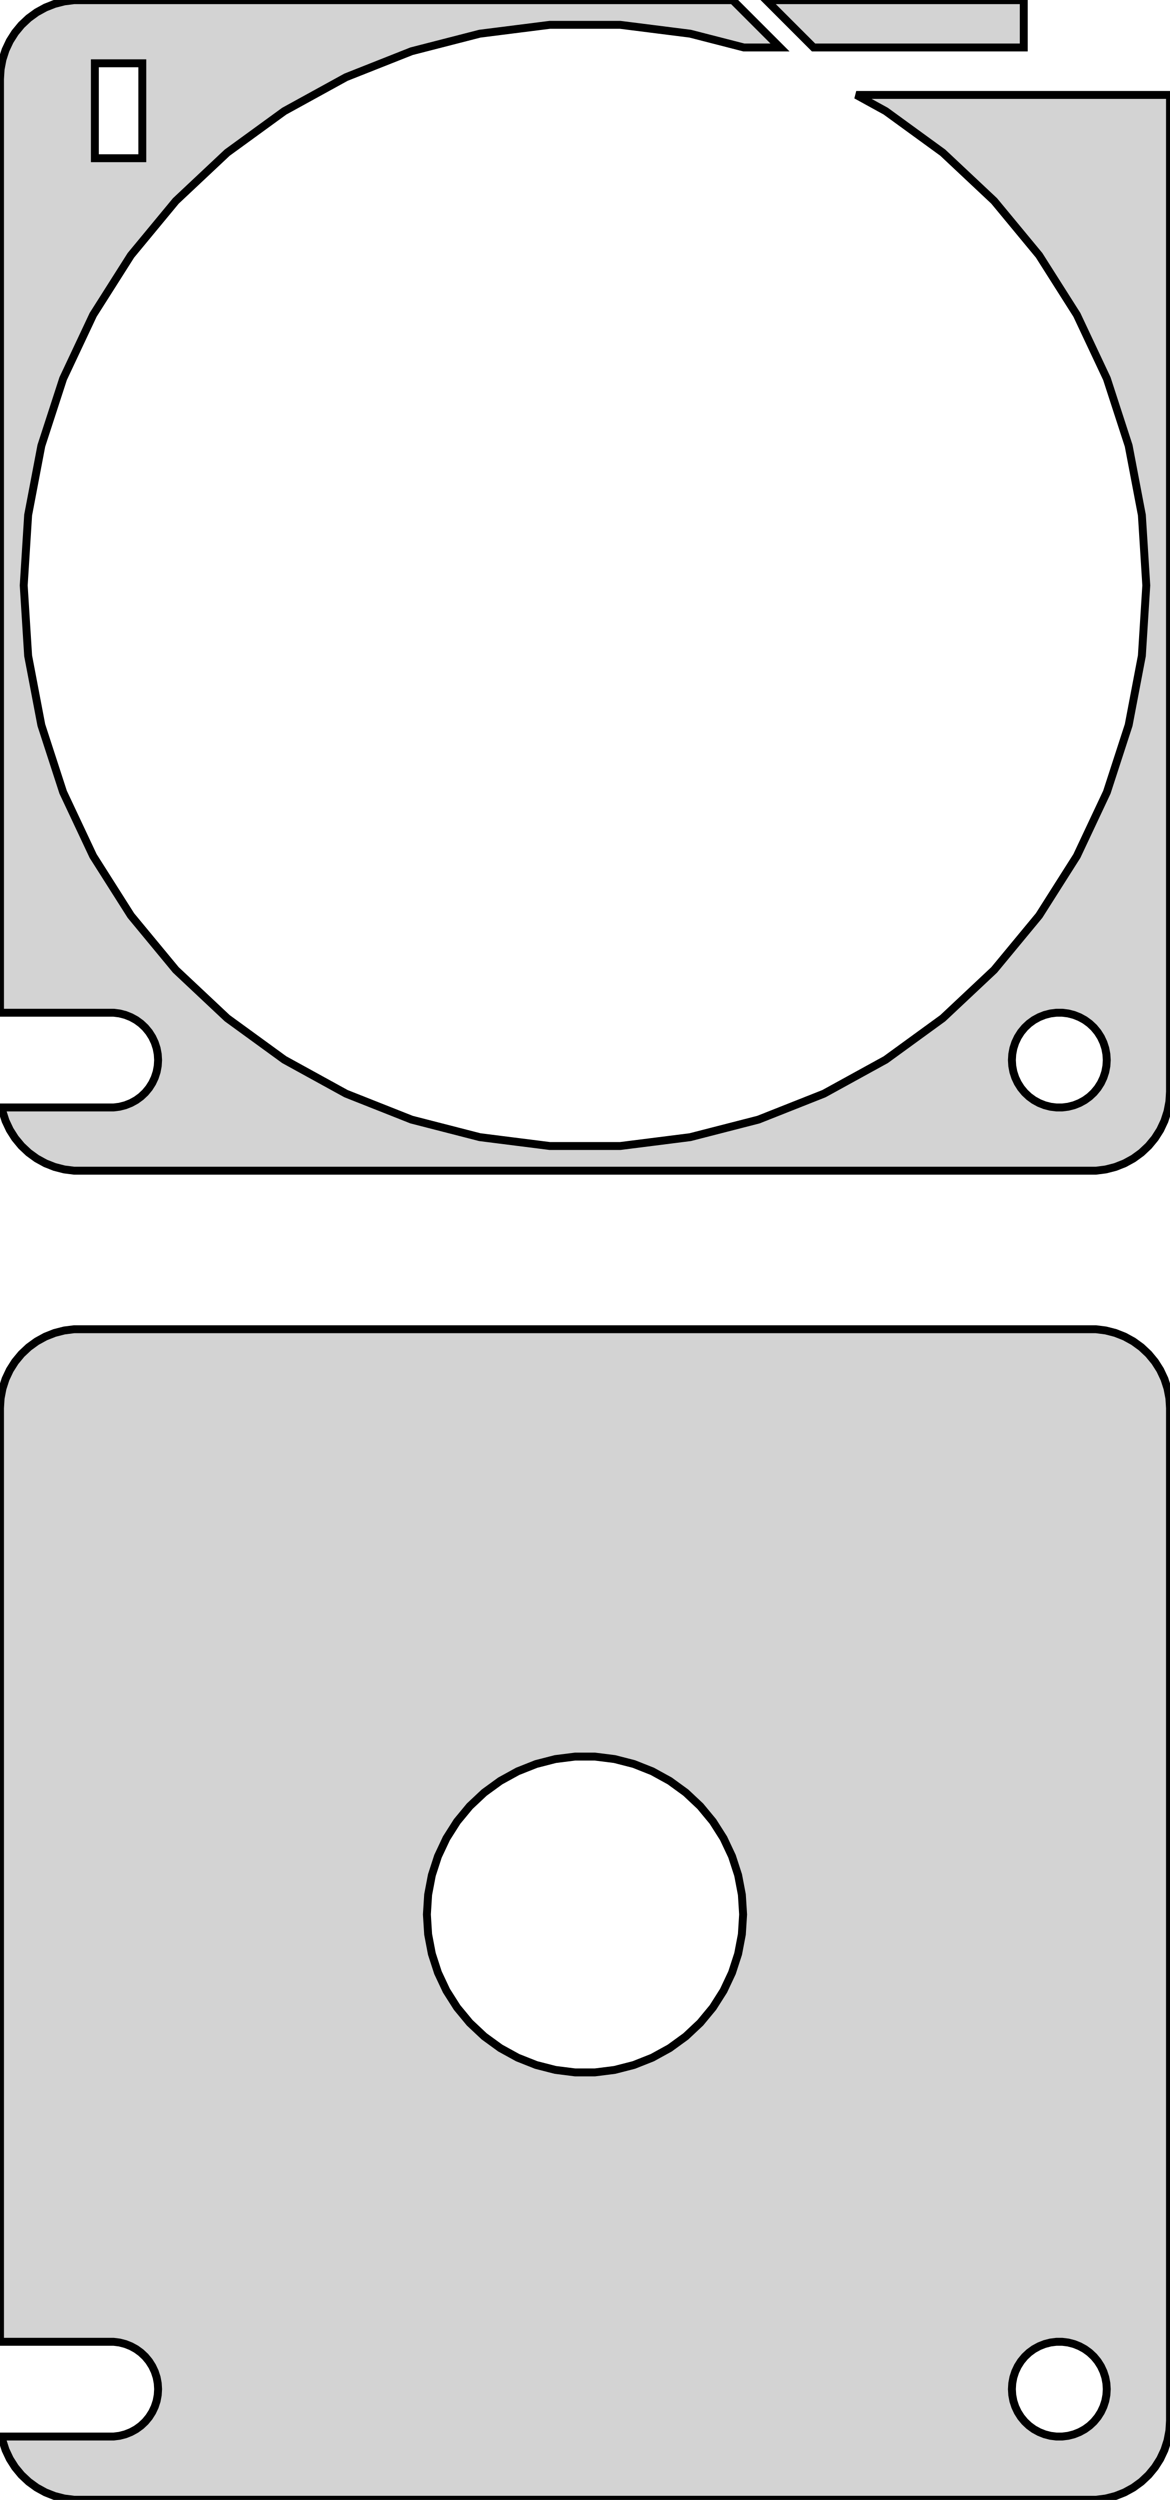 <?xml version="1.0" standalone="no"?>
<!DOCTYPE svg PUBLIC "-//W3C//DTD SVG 1.1//EN" "http://www.w3.org/Graphics/SVG/1.1/DTD/svg11.dtd">
<svg width="74mm" height="158mm" viewBox="-37 -289 74 158" xmlns="http://www.w3.org/2000/svg" version="1.1">
<title>OpenSCAD Model</title>
<path d="
M 27.75,-288.99 L 11.464,-288.99 L 14.455,-286 L 27.75,-286 z
M 32.937,-215.089 L 33.545,-215.245 L 34.129,-215.476 L 34.679,-215.778 L 35.187,-216.147 L 35.645,-216.577
 L 36.045,-217.061 L 36.382,-217.591 L 36.649,-218.159 L 36.843,-218.757 L 36.961,-219.373 L 37,-220
 L 37,-283 L 17.155,-283 L 19.022,-281.974 L 22.628,-279.353 L 25.878,-276.301 L 28.72,-272.866
 L 31.109,-269.102 L 33.007,-265.068 L 34.385,-260.828 L 35.22,-256.449 L 35.5,-252 L 35.22,-247.551
 L 34.385,-243.172 L 33.007,-238.932 L 31.109,-234.898 L 28.72,-231.134 L 25.878,-227.699 L 22.628,-224.647
 L 19.022,-222.026 L 15.115,-219.879 L 10.97,-218.238 L 6.652,-217.129 L 2.229,-216.57 L -2.229,-216.57
 L -6.652,-217.129 L -10.97,-218.238 L -15.115,-219.879 L -19.022,-222.026 L -22.628,-224.647 L -25.878,-227.699
 L -28.72,-231.134 L -31.109,-234.898 L -33.007,-238.932 L -34.385,-243.172 L -35.22,-247.551 L -35.5,-252
 L -35.22,-256.449 L -34.385,-260.828 L -33.007,-265.068 L -31.109,-269.102 L -28.72,-272.866 L -25.878,-276.301
 L -22.628,-279.353 L -19.022,-281.974 L -15.115,-284.121 L -10.97,-285.762 L -6.652,-286.871 L -2.229,-287.43
 L 2.229,-287.43 L 6.652,-286.871 L 10.045,-286 L 12.333,-286 L 9.343,-288.99 L -32.314,-288.99
 L -32.937,-288.911 L -33.545,-288.755 L -34.129,-288.524 L -34.679,-288.222 L -35.187,-287.853 L -35.645,-287.423
 L -36.045,-286.939 L -36.382,-286.409 L -36.649,-285.841 L -36.843,-285.243 L -36.961,-284.627 L -37,-284
 L -37,-224.994 L -29.812,-224.994 L -29.438,-224.947 L -29.073,-224.853 L -28.723,-224.714 L -28.392,-224.533
 L -28.088,-224.312 L -27.813,-224.054 L -27.573,-223.763 L -27.371,-223.445 L -27.211,-223.104 L -27.094,-222.746
 L -27.024,-222.376 L -27,-222 L -27.024,-221.624 L -27.094,-221.254 L -27.211,-220.896 L -27.371,-220.555
 L -27.573,-220.237 L -27.813,-219.946 L -28.088,-219.688 L -28.392,-219.467 L -28.723,-219.286 L -29.073,-219.147
 L -29.438,-219.053 L -29.812,-219.006 L -36.891,-219.006 L -36.843,-218.757 L -36.649,-218.159 L -36.382,-217.591
 L -36.045,-217.061 L -35.645,-216.577 L -35.187,-216.147 L -34.679,-215.778 L -34.129,-215.476 L -33.545,-215.245
 L -32.937,-215.089 L -32.314,-215.01 L 32.314,-215.01 z
M -31,-279 L -31,-285 L -28,-285 L -28,-279 z
M 29.812,-219.006 L 29.438,-219.053 L 29.073,-219.147 L 28.723,-219.286 L 28.392,-219.467 L 28.088,-219.688
 L 27.813,-219.946 L 27.573,-220.237 L 27.371,-220.555 L 27.211,-220.896 L 27.094,-221.254 L 27.024,-221.624
 L 27,-222 L 27.024,-222.376 L 27.094,-222.746 L 27.211,-223.104 L 27.371,-223.445 L 27.573,-223.763
 L 27.813,-224.054 L 28.088,-224.312 L 28.392,-224.533 L 28.723,-224.714 L 29.073,-224.853 L 29.438,-224.947
 L 29.812,-224.994 L 30.188,-224.994 L 30.562,-224.947 L 30.927,-224.853 L 31.277,-224.714 L 31.608,-224.533
 L 31.912,-224.312 L 32.187,-224.054 L 32.427,-223.763 L 32.629,-223.445 L 32.789,-223.104 L 32.906,-222.746
 L 32.976,-222.376 L 33,-222 L 32.976,-221.624 L 32.906,-221.254 L 32.789,-220.896 L 32.629,-220.555
 L 32.427,-220.237 L 32.187,-219.946 L 31.912,-219.688 L 31.608,-219.467 L 31.277,-219.286 L 30.927,-219.147
 L 30.562,-219.053 L 30.188,-219.006 z
M 32.937,-131.089 L 33.545,-131.245 L 34.129,-131.476 L 34.679,-131.778 L 35.187,-132.147 L 35.645,-132.577
 L 36.045,-133.061 L 36.382,-133.591 L 36.649,-134.159 L 36.843,-134.757 L 36.961,-135.373 L 37,-136
 L 37,-200 L 36.961,-200.627 L 36.843,-201.243 L 36.649,-201.841 L 36.382,-202.409 L 36.045,-202.939
 L 35.645,-203.423 L 35.187,-203.853 L 34.679,-204.222 L 34.129,-204.524 L 33.545,-204.755 L 32.937,-204.911
 L 32.314,-204.99 L -32.314,-204.99 L -32.937,-204.911 L -33.545,-204.755 L -34.129,-204.524 L -34.679,-204.222
 L -35.187,-203.853 L -35.645,-203.423 L -36.045,-202.939 L -36.382,-202.409 L -36.649,-201.841 L -36.843,-201.243
 L -36.961,-200.627 L -37,-200 L -37,-140.994 L -29.812,-140.994 L -29.438,-140.947 L -29.073,-140.853
 L -28.723,-140.714 L -28.392,-140.533 L -28.088,-140.312 L -27.813,-140.054 L -27.573,-139.763 L -27.371,-139.445
 L -27.211,-139.104 L -27.094,-138.746 L -27.024,-138.376 L -27,-138 L -27.024,-137.624 L -27.094,-137.254
 L -27.211,-136.896 L -27.371,-136.555 L -27.573,-136.237 L -27.813,-135.946 L -28.088,-135.688 L -28.392,-135.467
 L -28.723,-135.286 L -29.073,-135.147 L -29.438,-135.053 L -29.812,-135.006 L -36.891,-135.006 L -36.843,-134.757
 L -36.649,-134.159 L -36.382,-133.591 L -36.045,-133.061 L -35.645,-132.577 L -35.187,-132.147 L -34.679,-131.778
 L -34.129,-131.476 L -33.545,-131.245 L -32.937,-131.089 L -32.314,-131.01 L 32.314,-131.01 z
M -0.628,-158.02 L -1.874,-158.177 L -3.09,-158.489 L -4.258,-158.952 L -5.358,-159.557 L -6.374,-160.295
 L -7.29,-161.155 L -8.09,-162.122 L -8.763,-163.182 L -9.298,-164.319 L -9.686,-165.513 L -9.921,-166.747
 L -10,-168 L -9.921,-169.253 L -9.686,-170.487 L -9.298,-171.681 L -8.763,-172.818 L -8.09,-173.878
 L -7.29,-174.845 L -6.374,-175.705 L -5.358,-176.443 L -4.258,-177.048 L -3.09,-177.511 L -1.874,-177.823
 L -0.628,-177.98 L 0.628,-177.98 L 1.874,-177.823 L 3.09,-177.511 L 4.258,-177.048 L 5.358,-176.443
 L 6.374,-175.705 L 7.29,-174.845 L 8.09,-173.878 L 8.763,-172.818 L 9.298,-171.681 L 9.686,-170.487
 L 9.921,-169.253 L 10,-168 L 9.921,-166.747 L 9.686,-165.513 L 9.298,-164.319 L 8.763,-163.182
 L 8.09,-162.122 L 7.29,-161.155 L 6.374,-160.295 L 5.358,-159.557 L 4.258,-158.952 L 3.09,-158.489
 L 1.874,-158.177 L 0.628,-158.02 z
M 29.812,-135.006 L 29.438,-135.053 L 29.073,-135.147 L 28.723,-135.286 L 28.392,-135.467 L 28.088,-135.688
 L 27.813,-135.946 L 27.573,-136.237 L 27.371,-136.555 L 27.211,-136.896 L 27.094,-137.254 L 27.024,-137.624
 L 27,-138 L 27.024,-138.376 L 27.094,-138.746 L 27.211,-139.104 L 27.371,-139.445 L 27.573,-139.763
 L 27.813,-140.054 L 28.088,-140.312 L 28.392,-140.533 L 28.723,-140.714 L 29.073,-140.853 L 29.438,-140.947
 L 29.812,-140.994 L 30.188,-140.994 L 30.562,-140.947 L 30.927,-140.853 L 31.277,-140.714 L 31.608,-140.533
 L 31.912,-140.312 L 32.187,-140.054 L 32.427,-139.763 L 32.629,-139.445 L 32.789,-139.104 L 32.906,-138.746
 L 32.976,-138.376 L 33,-138 L 32.976,-137.624 L 32.906,-137.254 L 32.789,-136.896 L 32.629,-136.555
 L 32.427,-136.237 L 32.187,-135.946 L 31.912,-135.688 L 31.608,-135.467 L 31.277,-135.286 L 30.927,-135.147
 L 30.562,-135.053 L 30.188,-135.006 z
" stroke="black" fill="lightgray" stroke-width="0.5"/>
</svg>
